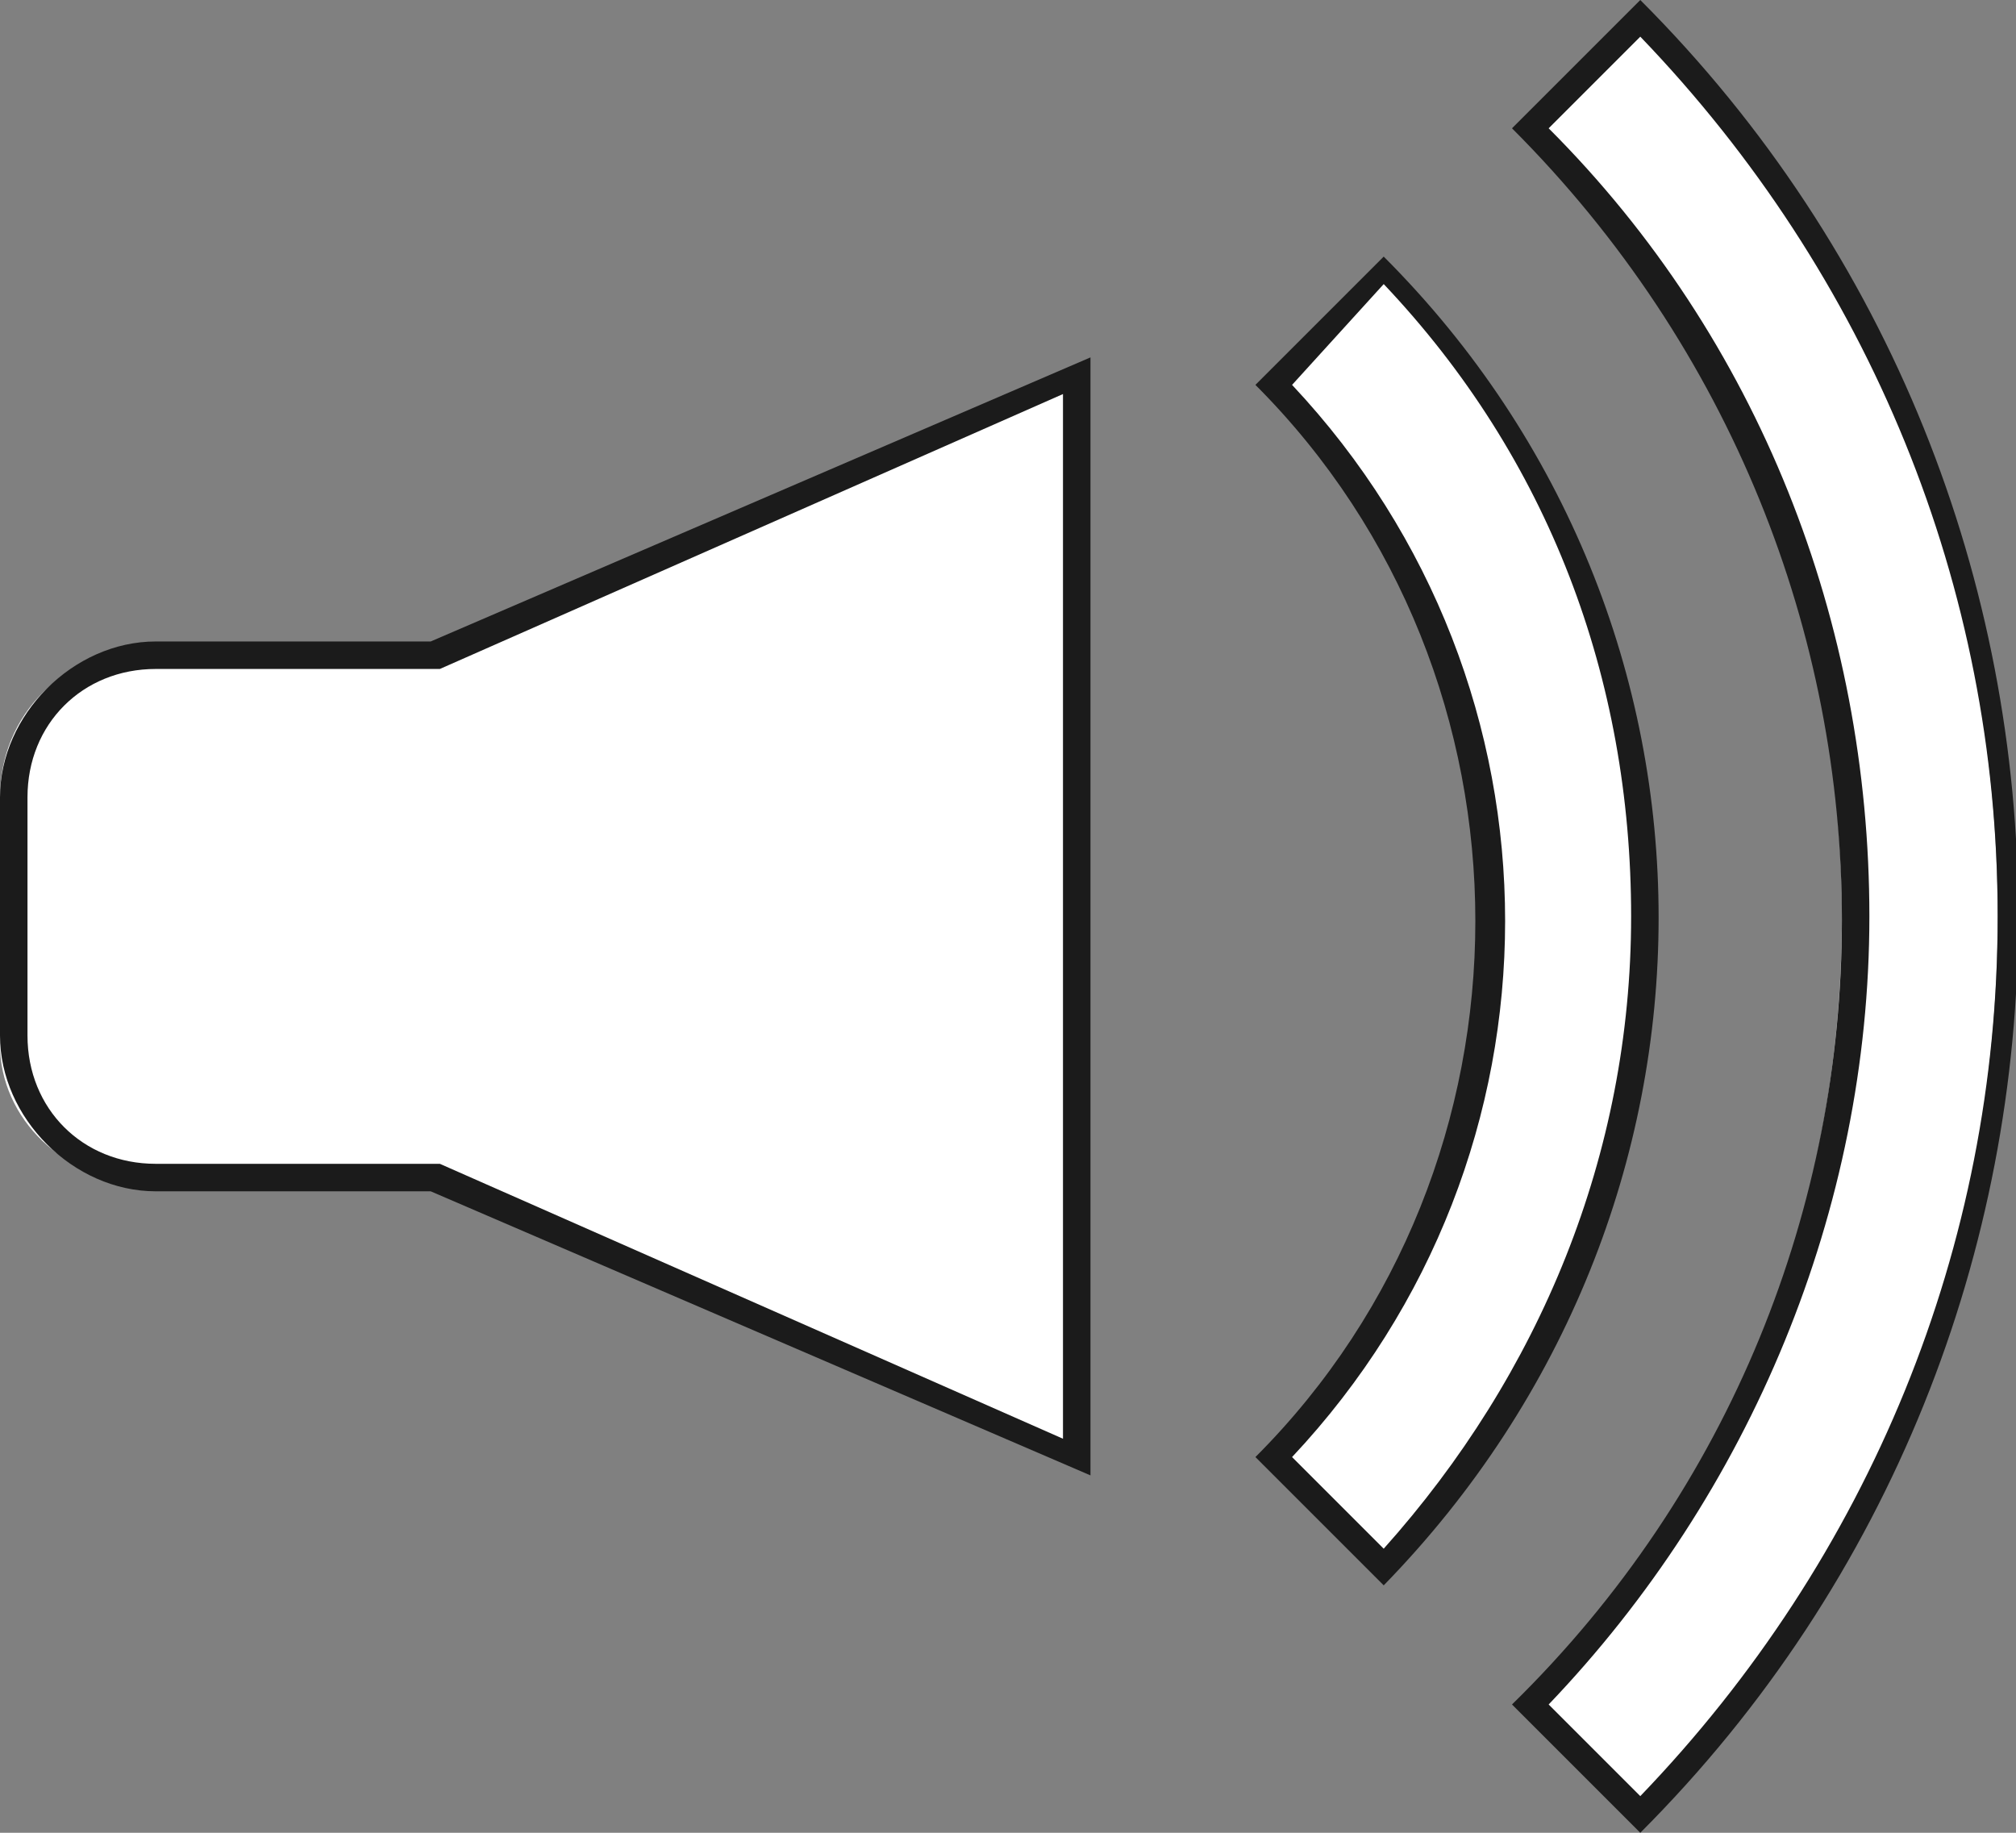 <?xml version="1.0" encoding="utf-8"?>
<!-- Generator: Adobe Illustrator 20.0.0, SVG Export Plug-In . SVG Version: 6.00 Build 0)  -->
<svg version="1.1" id="圖層_1" xmlns="http://www.w3.org/2000/svg" xmlns:xlink="http://www.w3.org/1999/xlink" x="0px" y="0px"
	 viewBox="0 0 22 20" style="enable-background:new 0 0 22 20;" xml:space="preserve">
<rect x="0" y="0" width="22" height="20" fill="#808080" stroke="none"/>
<style type="text/css">
	.st0{fill:#FFFFFF;}
	.st1{fill:#333333;}
	.st2{fill:#1B1B1B;}
	.st3{fill:#323333;}
	.st4{fill:url(#SVGID_1_);stroke:#323333;stroke-width:0.1;stroke-miterlimit:10;}
	.st5{fill:#333333;stroke:#323333;stroke-width:0.1;stroke-miterlimit:10;}
	.st6{fill:url(#SVGID_2_);stroke:#323333;stroke-width:0.1;stroke-miterlimit:10;}
	.st7{fill:url(#SVGID_3_);stroke:#323333;stroke-width:0.1;stroke-miterlimit:10;}
	.st8{fill:none;stroke:#323333;stroke-width:2;stroke-linecap:round;stroke-miterlimit:10;}
	.st9{fill:none;stroke:#323333;stroke-linecap:round;stroke-miterlimit:10;}
	.st10{fill:url(#SVGID_4_);stroke:#323333;stroke-width:0.1;stroke-miterlimit:10;}
	.st11{fill:url(#SVGID_5_);stroke:#323333;stroke-width:0.1;stroke-miterlimit:10;}
	.st12{fill:url(#SVGID_6_);stroke:#323333;stroke-width:0.1;stroke-miterlimit:10;}
</style>
<g>
	<g>
		<g>
			<path class="st0" d="M16.6,18.6c2.3-2.3,3.5-5.4,3.5-8.6c0-3.2-1.2-6.3-3.5-8.6l1.2-1.2c2.6,2.6,4,6.1,4,9.8c0,3.7-1.4,7.2-4,9.8
				L16.6,18.6z"/>
			<path class="st2" d="M17.9,0.4c2.5,2.6,3.9,6,3.9,9.6s-1.4,7-3.9,9.6l-1-1c2.2-2.3,3.5-5.4,3.5-8.6s-1.2-6.3-3.5-8.6L17.9,0.4
				 M17.9,0l-1.4,1.4c4.8,4.8,4.8,12.5,0,17.2l1.4,1.4C23.4,14.5,23.4,5.5,17.9,0L17.9,0z"/>
		</g>
		<g>
			<path class="st0" d="M13.9,15.8c3.2-3.2,3.2-8.4,0-11.7l1.2-1.2c3.8,3.9,3.8,10.2,0,14.1L13.9,15.8z"/>
			<path class="st2" d="M15.1,3.1c1.8,1.9,2.7,4.3,2.7,6.9c0,2.6-1,5-2.7,6.9l-1-1c3.1-3.3,3.1-8.4,0-11.7L15.1,3.1 M15.1,2.8
				l-1.4,1.4c3.2,3.2,3.2,8.5,0,11.7l1.4,1.4C19.1,13.2,19.1,6.8,15.1,2.8L15.1,2.8z"/>
		</g>
	</g>
	<g>
		<path class="st0" d="M4.7,12.9l-3.1,0c-0.9,0-1.6-0.7-1.6-1.5V8.7c0-0.9,0.7-1.6,1.6-1.6h3l7.1-3v11.8L4.7,12.9z"/>
		<path class="st2" d="M11.6,4.3v11.4l-6.8-3l0,0H4.7h-3c-0.8,0-1.4-0.6-1.4-1.4V8.7c0-0.8,0.6-1.4,1.4-1.4h3h0.1l0,0L11.6,4.3
			 M11.9,3.9L4.7,7h-3C0.8,7,0,7.8,0,8.7v2.6C0,12.2,0.8,13,1.7,13h3l7.2,3.1V3.9L11.9,3.9z"/>
	</g>
</g>
</svg>
